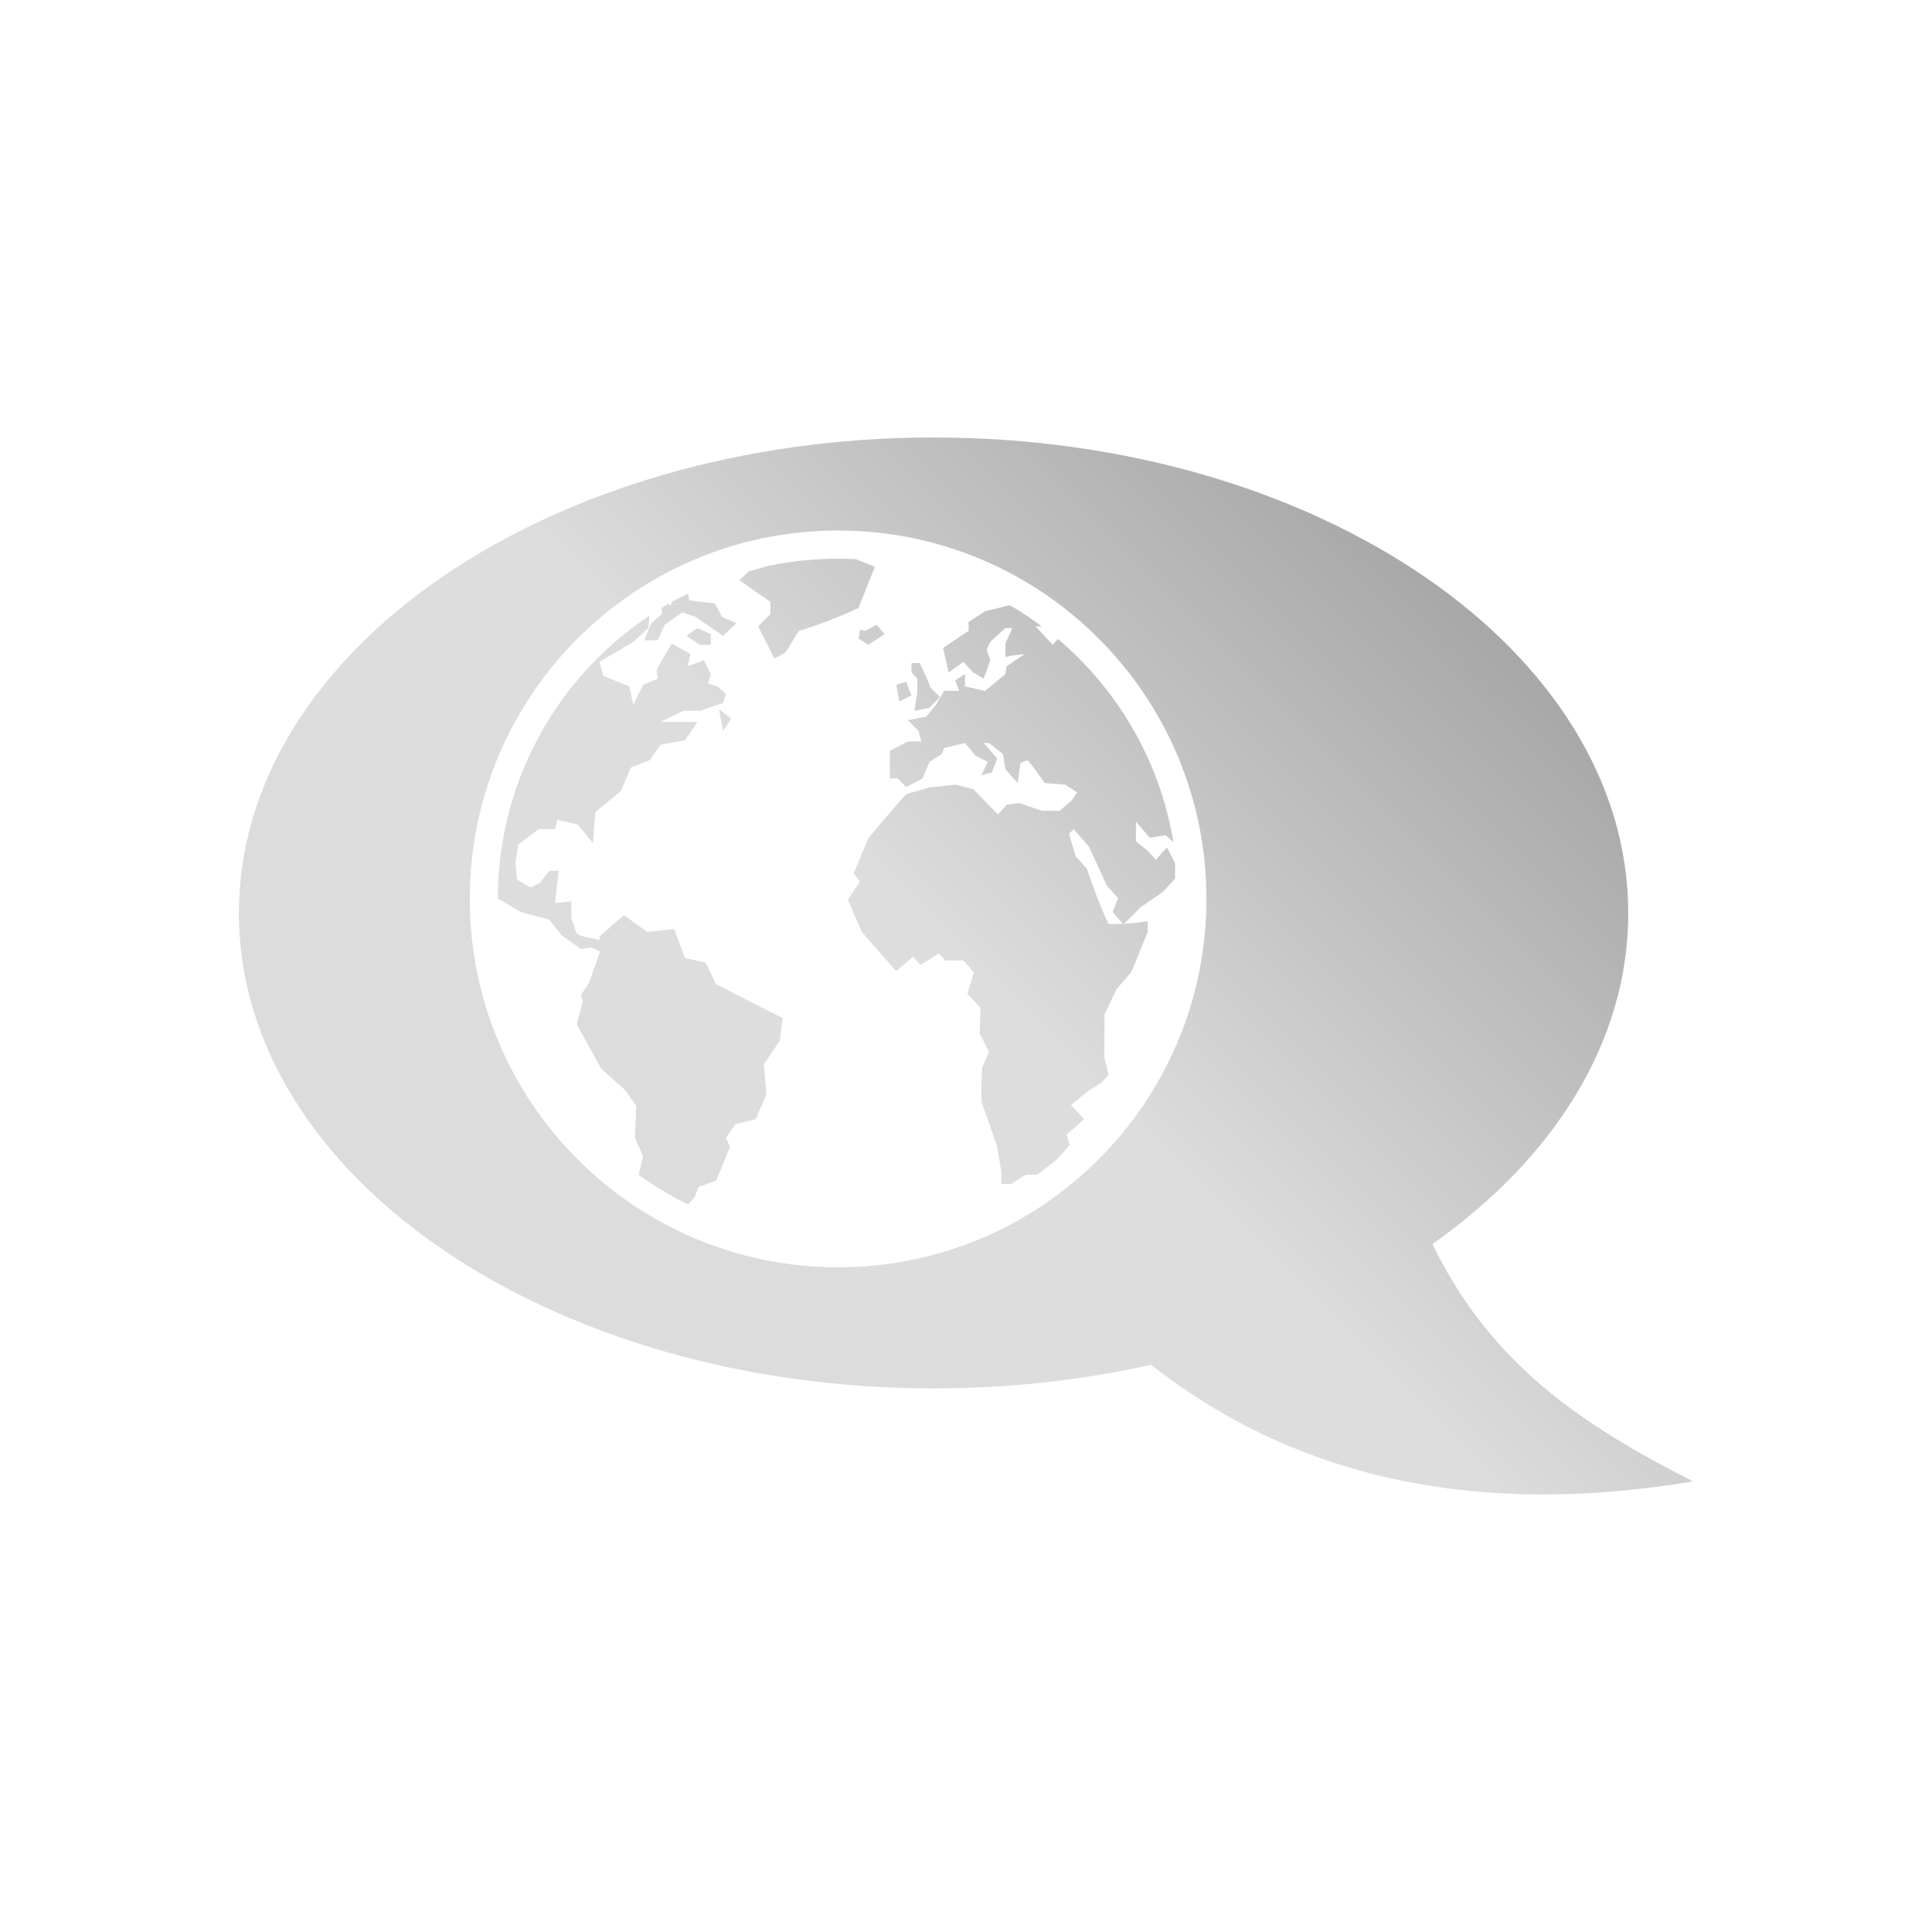 <svg xmlns="http://www.w3.org/2000/svg" xmlns:xlink="http://www.w3.org/1999/xlink" width="64px" height="64px" viewBox="0 0 64 64" version="1.1">
<defs>
<linearGradient id="linear0" gradientUnits="userSpaceOnUse" x1="0" y1="128" x2="128" y2="0" gradientTransform="matrix(0.432,0,0,0.432,4.324,4.324)">
<stop offset="0" style="stop-color:rgb(85.882%,85.882%,85.882%);stop-opacity:1;"/>
<stop offset="0.5" style="stop-color:#dddddd;stop-opacity:1;"/>
<stop offset="1" style="stop-color:rgb(45.882%,45.882%,45.882%);stop-opacity:1;"/>
</linearGradient>
</defs>
<g id="surface1">
<path style=" stroke:none;fill-rule:nonzero;fill:url(#linear0);" d="M 30.926 14.492 C 18.211 14.492 7.914 21.551 7.914 30.25 C 7.914 38.949 18.211 45.992 30.926 45.992 C 33.438 45.992 35.863 45.719 38.129 45.211 C 43.137 49.129 49.203 50.223 56.086 49.074 C 52.383 47.191 49.383 45.191 47.453 41.211 C 51.473 38.375 53.938 34.512 53.938 30.25 C 53.938 21.551 43.637 14.492 30.926 14.492 Z M 27.762 17.574 C 34.504 17.574 39.965 23.039 39.965 29.777 C 39.965 36.516 34.504 41.98 27.762 41.98 C 21.023 41.98 15.562 36.516 15.562 29.777 C 15.562 23.039 21.023 17.574 27.762 17.574 Z M 27.762 18.508 C 26.988 18.508 26.227 18.586 25.492 18.738 L 25.398 18.762 L 24.805 18.926 L 24.492 19.223 L 25.52 19.938 L 25.52 20.344 L 25.113 20.75 L 25.656 21.816 L 26.02 21.613 L 26.465 20.898 C 27.164 20.688 27.781 20.445 28.438 20.141 L 28.98 18.777 L 28.344 18.52 C 28.148 18.512 27.961 18.508 27.762 18.508 Z M 22.789 19.668 C 22.621 19.754 22.441 19.836 22.277 19.926 L 22.195 20.086 L 22.156 19.992 C 22.074 20.039 21.992 20.094 21.914 20.141 L 21.926 20.344 L 21.574 20.641 L 21.344 21.211 L 21.789 21.211 L 22.02 20.695 C 22.211 20.562 22.406 20.422 22.602 20.289 L 23.047 20.438 C 23.348 20.641 23.652 20.859 23.953 21.062 L 24.398 20.641 L 23.914 20.438 L 23.684 19.992 L 22.832 19.887 Z M 33.453 20.047 L 32.629 20.25 L 32.086 20.602 L 32.086 20.898 L 31.238 21.465 L 31.426 22.277 L 31.914 21.926 L 32.238 22.277 L 32.586 22.48 L 32.805 21.871 L 32.684 21.52 L 32.805 21.262 L 33.305 20.805 L 33.535 20.805 L 33.305 21.316 L 33.305 21.762 C 33.512 21.707 33.727 21.695 33.938 21.668 L 33.344 22.074 L 33.305 22.332 L 32.629 22.887 L 31.965 22.738 L 31.965 22.332 L 31.641 22.535 L 31.777 22.887 L 31.277 22.887 L 31.008 23.344 L 30.684 23.738 L 30.074 23.859 L 30.426 24.211 L 30.52 24.562 L 30.074 24.562 L 29.48 24.871 L 29.48 25.789 L 29.75 25.789 L 30.008 26.074 L 30.562 25.789 L 30.789 25.238 L 31.195 24.98 L 31.277 24.777 L 31.965 24.613 L 32.316 25.035 L 32.723 25.238 L 32.508 25.684 L 32.859 25.586 L 33.035 25.129 L 32.586 24.613 L 32.762 24.613 L 33.223 24.98 L 33.305 25.48 L 33.711 25.938 L 33.805 25.277 L 34.035 25.184 C 34.258 25.414 34.414 25.68 34.602 25.938 L 35.289 25.992 L 35.684 26.25 L 35.508 26.508 L 35.102 26.859 L 34.52 26.859 L 33.762 26.602 L 33.344 26.656 L 33.062 26.98 L 32.238 26.141 L 31.641 25.992 L 30.789 26.086 L 30.02 26.305 C 29.59 26.789 29.168 27.273 28.762 27.777 L 28.277 28.938 L 28.492 29.195 L 28.086 29.805 L 28.547 30.871 C 28.93 31.305 29.301 31.738 29.684 32.168 L 30.25 31.695 L 30.492 31.965 L 31.102 31.586 L 31.305 31.816 L 31.914 31.816 L 32.262 32.211 L 32.047 32.914 L 32.48 33.387 L 32.453 34.238 L 32.762 34.844 L 32.535 35.359 C 32.512 35.734 32.508 36.105 32.508 36.48 C 32.691 36.988 32.863 37.484 33.035 37.992 L 33.168 38.816 L 33.168 39.223 L 33.492 39.223 L 33.98 38.914 L 34.359 38.914 C 34.586 38.746 34.816 38.566 35.035 38.387 L 35.438 37.926 L 35.332 37.586 L 35.914 37.074 L 35.48 36.602 L 36.008 36.168 L 36.492 35.859 L 36.723 35.602 L 36.586 35.047 L 36.586 33.613 L 36.992 32.762 L 37.48 32.195 L 38.02 30.871 L 38.02 30.52 C 37.754 30.555 37.496 30.586 37.238 30.602 L 37.777 30.062 L 38.52 29.547 L 38.926 29.102 L 38.926 28.586 C 38.836 28.418 38.746 28.242 38.656 28.074 L 38.289 28.48 L 38.02 28.184 L 37.629 27.871 L 37.629 27.211 L 38.086 27.75 L 38.613 27.668 C 38.703 27.746 38.789 27.82 38.871 27.898 C 38.426 25.215 37.035 22.855 35.047 21.168 L 34.871 21.359 L 34.305 20.75 L 34.508 20.75 C 34.168 20.496 33.816 20.262 33.453 20.047 Z M 21.508 20.398 C 18.484 22.414 16.496 25.855 16.492 29.762 L 17.25 30.211 L 18.195 30.465 L 18.602 30.98 L 19.238 31.438 L 19.586 31.387 L 19.859 31.508 L 19.859 31.586 L 19.508 32.562 L 19.238 32.965 L 19.316 33.168 L 19.102 33.926 L 19.914 35.398 L 20.711 36.113 L 21.074 36.629 L 21.035 37.695 L 21.305 38.305 L 21.156 38.914 C 21.668 39.285 22.215 39.617 22.789 39.898 L 23.008 39.668 L 23.141 39.316 L 23.723 39.113 L 24.184 37.992 L 24.047 37.695 L 24.359 37.238 L 25.035 37.074 L 25.387 36.262 L 25.305 35.25 L 25.832 34.48 L 25.926 33.723 C 25.188 33.359 24.457 32.98 23.723 32.602 L 23.371 31.887 L 22.695 31.738 L 22.332 30.777 L 21.438 30.871 L 20.668 30.316 L 19.859 31.02 L 19.859 31.141 C 19.613 31.07 19.32 31.062 19.102 30.926 L 18.926 30.414 L 18.926 29.859 L 18.387 29.914 C 18.43 29.559 18.461 29.203 18.508 28.844 L 18.195 28.844 L 17.887 29.25 L 17.574 29.398 L 17.129 29.141 L 17.074 28.586 L 17.168 27.98 L 17.844 27.465 L 18.387 27.465 L 18.465 27.156 L 19.141 27.316 L 19.641 27.926 L 19.723 26.898 L 20.574 26.195 L 20.898 25.426 L 21.52 25.184 L 21.887 24.668 L 22.695 24.52 L 23.102 23.914 L 21.887 23.914 L 22.641 23.547 L 23.184 23.547 L 23.953 23.289 L 24.047 22.992 L 23.777 22.738 L 23.453 22.641 L 23.547 22.332 L 23.316 21.871 L 22.777 22.074 L 22.871 21.668 L 22.25 21.316 L 21.75 22.184 L 21.789 22.48 L 21.305 22.684 L 20.98 23.344 L 20.844 22.738 L 19.992 22.387 L 19.859 21.926 L 20.98 21.262 L 21.48 20.805 Z M 29.035 20.695 L 28.668 20.898 L 28.492 20.859 L 28.438 21.156 L 28.762 21.359 L 29.305 21.008 Z M 23.102 20.805 L 22.738 21.062 L 23.184 21.359 L 23.547 21.359 L 23.547 21.008 Z M 30.195 21.965 L 30.195 22.277 L 30.387 22.48 L 30.387 22.938 L 30.289 23.547 L 30.777 23.453 L 31.141 23.086 L 30.832 22.789 C 30.727 22.512 30.598 22.238 30.465 21.965 Z M 30.02 22.586 L 29.695 22.684 L 29.789 23.238 L 30.195 23.035 Z M 23.816 23.492 L 23.953 24.211 L 24.223 23.805 Z M 35.562 27.465 L 36.074 28.047 L 36.668 29.344 L 37.035 29.75 L 36.859 30.211 L 37.195 30.602 C 37.039 30.613 36.887 30.613 36.723 30.613 C 36.438 30.012 36.227 29.418 36.008 28.789 L 35.629 28.359 L 35.414 27.629 Z M 35.562 27.465 "/>
</g>
</svg>
